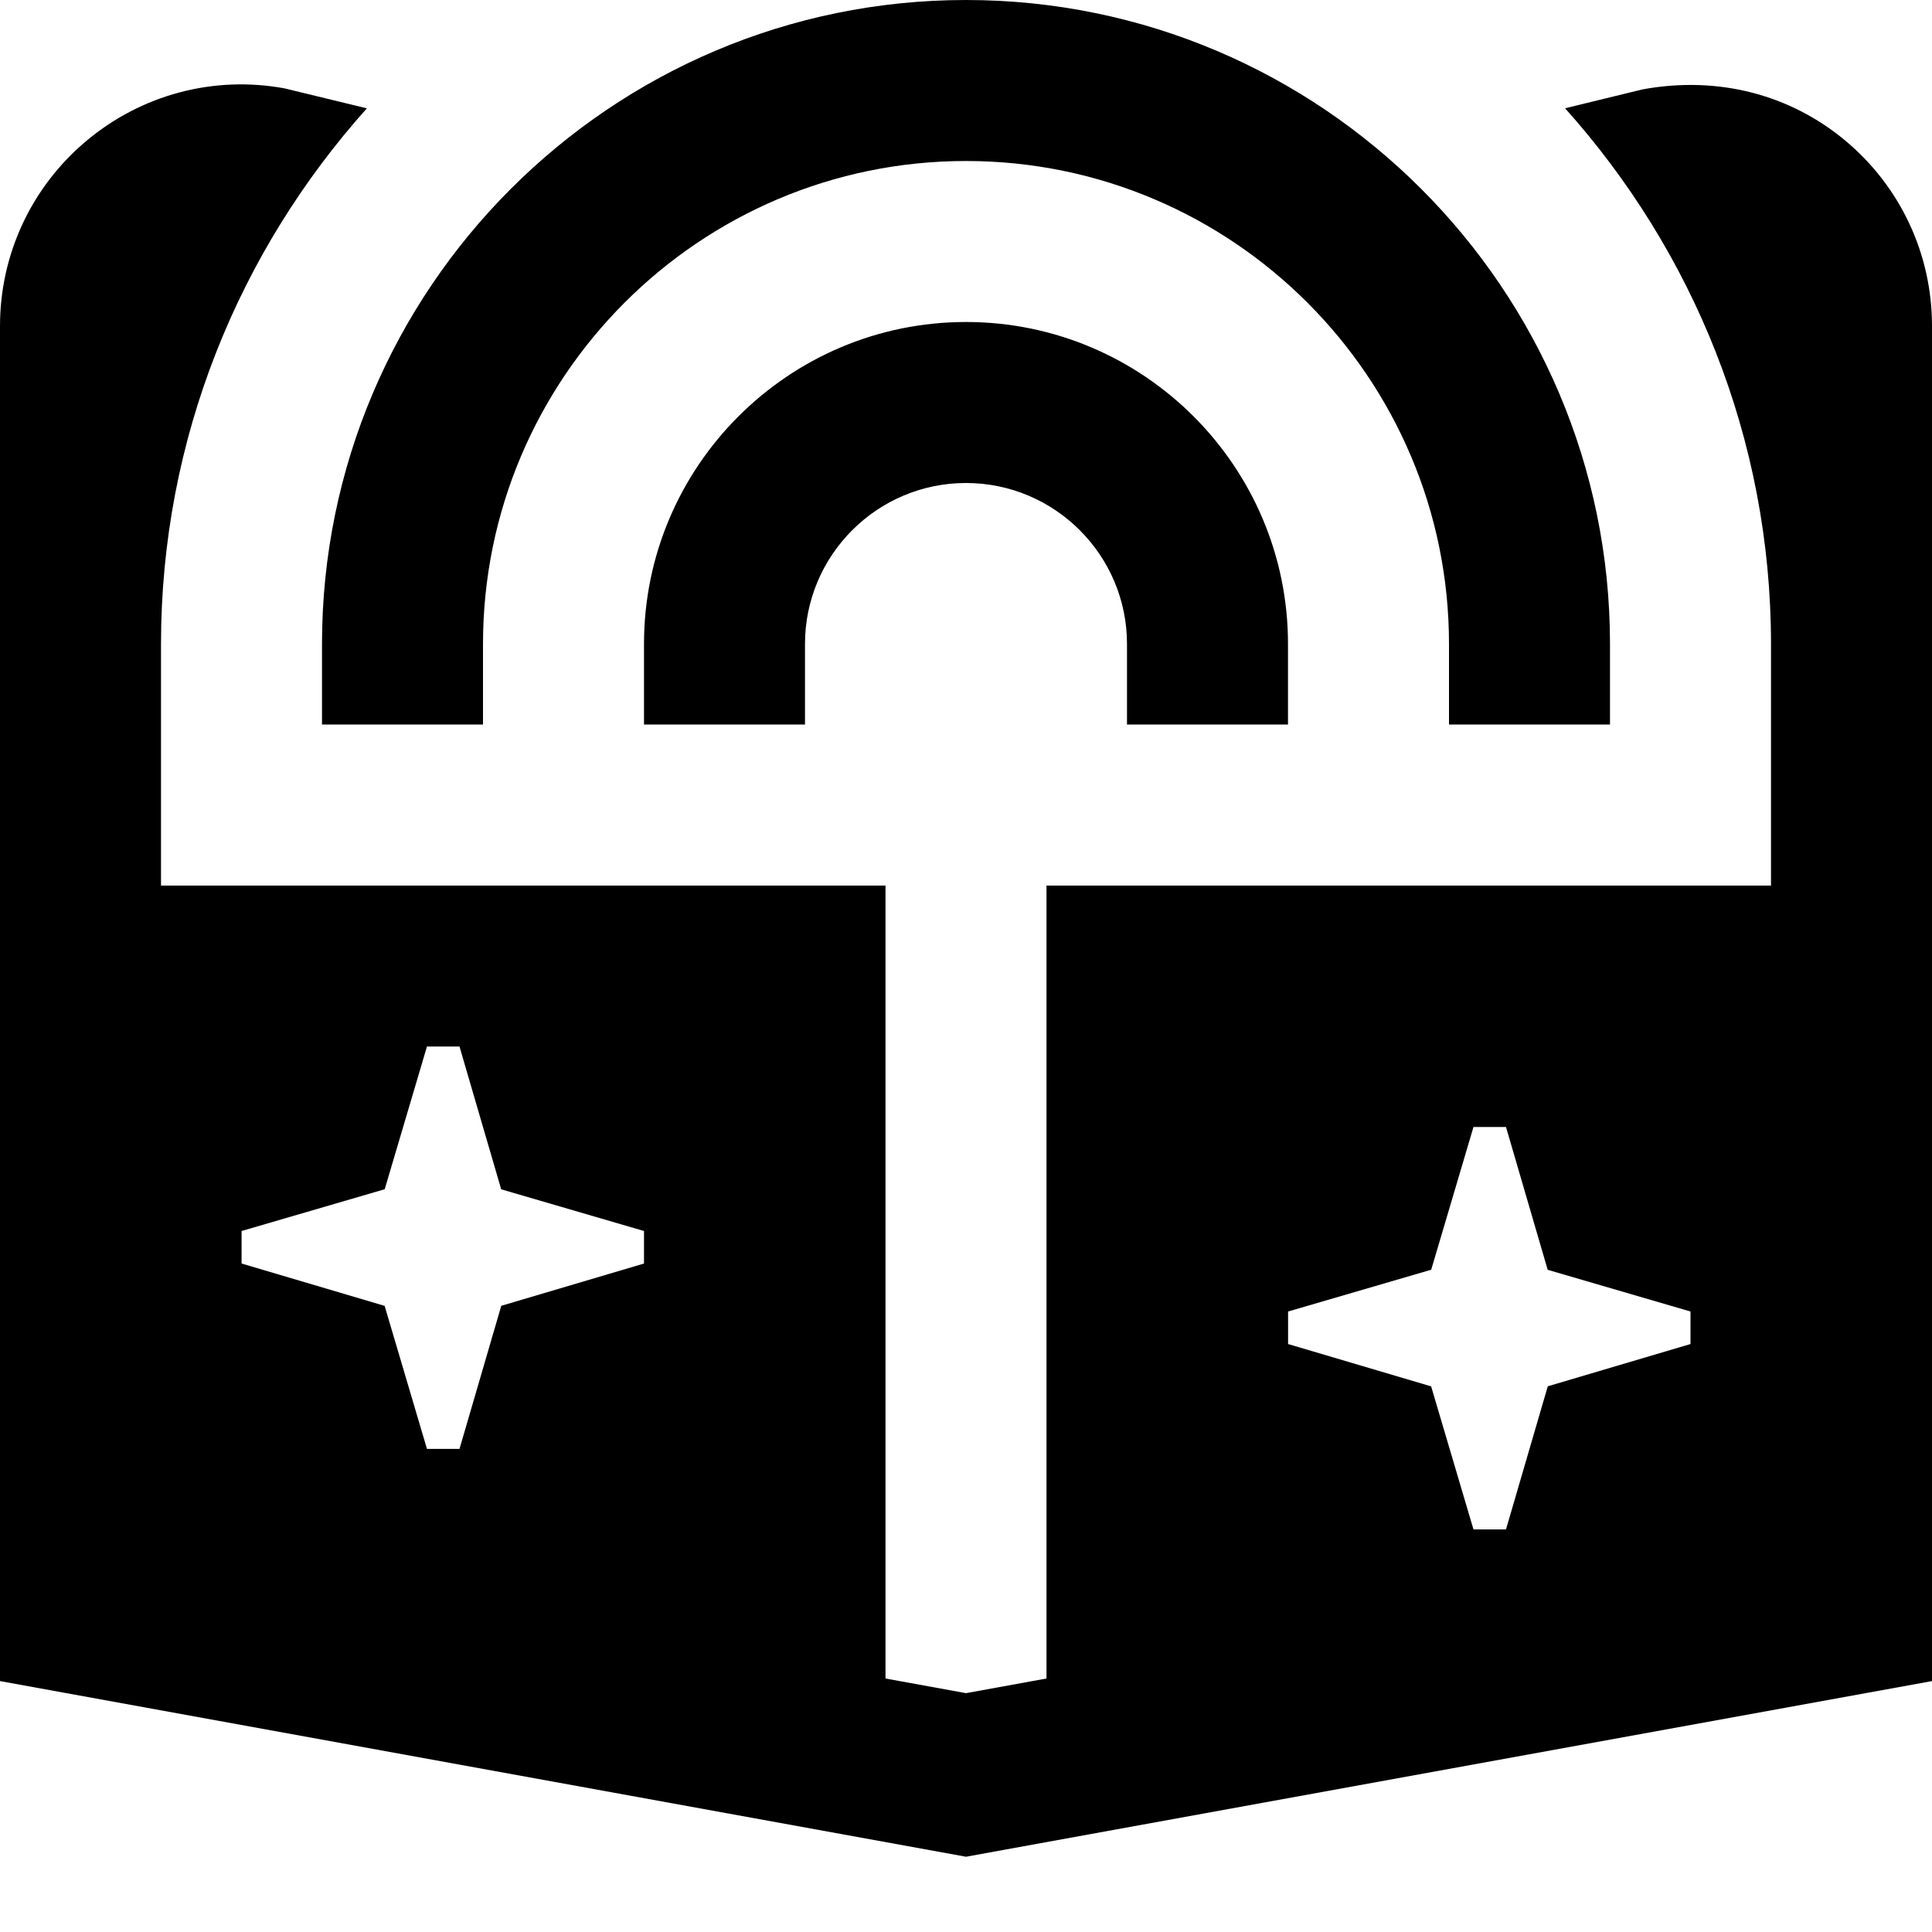 <?xml version="1.0" encoding="UTF-8"?>
<svg xmlns="http://www.w3.org/2000/svg" id="Layer_1" data-name="Layer 1" viewBox="0 0 24 24">
  <path d="m20,9h-2v-1c0-3.309-2.691-6-6-6s-6,2.691-6,6v1h-2v-1C4,3.589,7.589,0,12,0s8,3.589,8,8v1Zm-4-1c0-2.206-1.794-4-4-4s-4,1.794-4,4v1h2v-1c0-1.103.897-2,2-2s2,.897,2,2v1h2v-1Zm8-3.951v16.834l-12,2.182L0,20.883V4.049c0-.892.393-1.731,1.078-2.303.684-.571,1.577-.81,2.458-.648l1.021.248c-1.584,1.77-2.557,4.098-2.557,6.655v3h9v9.85l1,.182,1-.182v-9.85h9v-3c0-2.557-.973-4.886-2.558-6.656l.964-.235c.937-.171,1.83.064,2.516.636.686.572,1.078,1.411,1.078,2.303ZM8,15.292l-1.774-.518-.518-1.774h-.404l-.525,1.773-1.778.519v.404l1.777.526.526,1.777h.404l.519-1.778,1.773-.525v-.404Zm13,1l-1.774-.518-.518-1.774h-.404l-.525,1.773-1.778.519v.404l1.777.526.526,1.777h.404l.519-1.778,1.773-.525v-.404Z"/>
</svg>
